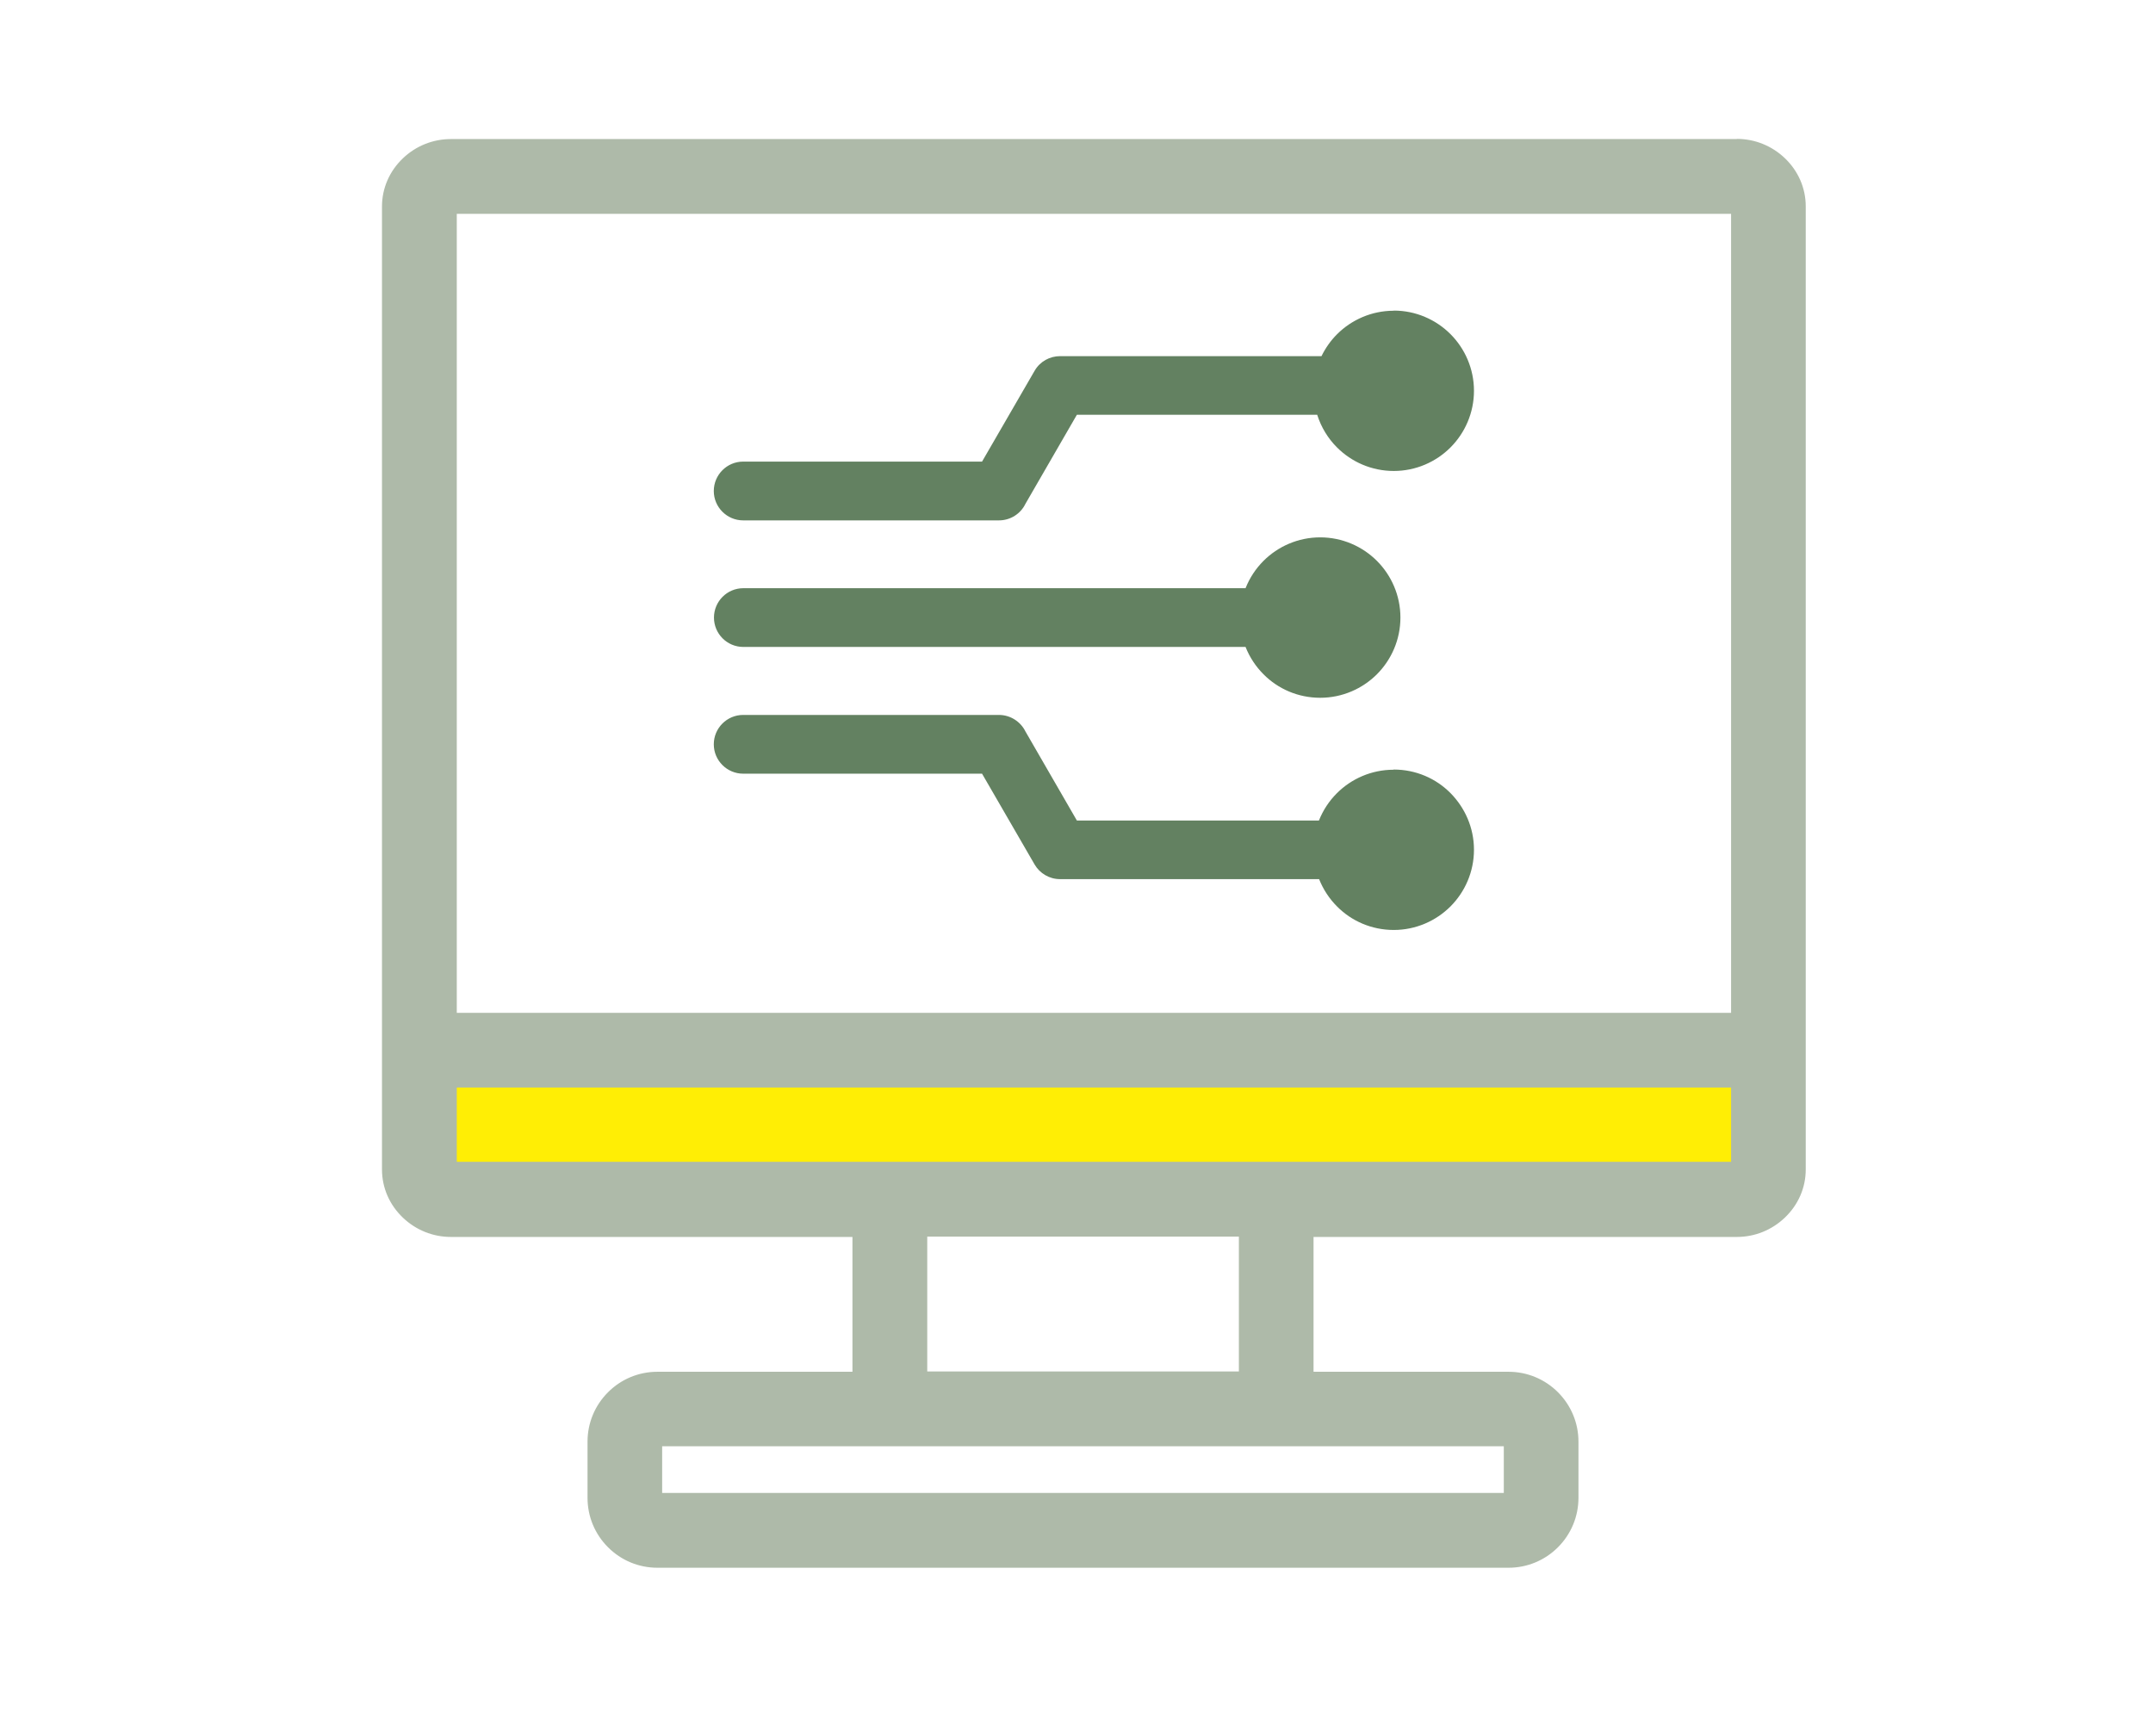 <svg width="62" height="50" viewBox="0 0 62 50" fill="none" xmlns="http://www.w3.org/2000/svg">
<path d="M50.321 30.895H12.683V33.886H50.321V30.895Z" fill="#FFEE05"/>
<path fill-rule="evenodd" clip-rule="evenodd" d="M40.57 10.82C40.46 10.71 40.305 10.642 40.135 10.642C39.966 10.642 39.811 10.71 39.701 10.82C39.591 10.93 39.523 11.085 39.523 11.255C39.523 11.424 39.591 11.579 39.701 11.689C39.811 11.799 39.966 11.867 40.135 11.867C40.305 11.867 40.46 11.799 40.57 11.689C40.68 11.579 40.748 11.424 40.748 11.255C40.748 11.085 40.68 10.93 40.57 10.82Z" fill="black"/>
<path fill-rule="evenodd" clip-rule="evenodd" d="M40.136 8.945C40.772 8.945 41.352 9.205 41.769 9.622C42.185 10.038 42.446 10.619 42.446 11.255C42.446 11.89 42.185 12.471 41.769 12.887C41.352 13.304 40.772 13.564 40.136 13.564C39.5 13.564 38.919 13.304 38.503 12.887C38.242 12.627 38.046 12.306 37.931 11.945H34.386H31.011L29.529 14.511C29.392 14.795 29.099 14.987 28.765 14.987H21.401C20.935 14.987 20.555 14.607 20.555 14.141C20.555 13.674 20.935 13.294 21.401 13.294H28.28L29.794 10.678C29.95 10.408 30.233 10.257 30.526 10.257H34.386H38.055C38.169 10.024 38.32 9.809 38.503 9.626C38.919 9.21 39.5 8.949 40.136 8.949V8.945Z" fill="#638161"/>
<path fill-rule="evenodd" clip-rule="evenodd" d="M40.57 24.038C40.46 23.929 40.305 23.86 40.135 23.86C39.966 23.86 39.811 23.929 39.701 24.038C39.591 24.148 39.523 24.304 39.523 24.473C39.523 24.642 39.591 24.798 39.701 24.907C39.811 25.017 39.966 25.086 40.135 25.086C40.305 25.086 40.46 25.017 40.57 24.907C40.68 24.798 40.748 24.642 40.748 24.473C40.748 24.304 40.68 24.148 40.57 24.038Z" fill="black"/>
<path fill-rule="evenodd" clip-rule="evenodd" d="M40.136 22.163C40.772 22.163 41.352 22.419 41.769 22.84C42.185 23.261 42.446 23.837 42.446 24.473C42.446 25.109 42.185 25.69 41.769 26.106C41.352 26.522 40.772 26.783 40.136 26.783C39.5 26.783 38.919 26.527 38.503 26.106C38.279 25.882 38.105 25.616 37.986 25.319H34.386H30.526C30.215 25.319 29.941 25.15 29.794 24.898L28.28 22.282H21.401C20.935 22.282 20.555 21.902 20.555 21.436C20.555 20.969 20.935 20.59 21.401 20.59H28.765C29.099 20.59 29.392 20.786 29.529 21.065L31.011 23.631H34.382H37.981C38.1 23.334 38.274 23.069 38.498 22.845C38.915 22.428 39.495 22.168 40.131 22.168L40.136 22.163Z" fill="#638161"/>
<path fill-rule="evenodd" clip-rule="evenodd" d="M38.448 17.352C38.338 17.242 38.182 17.173 38.013 17.173C37.844 17.173 37.688 17.242 37.579 17.352C37.469 17.461 37.4 17.617 37.4 17.786C37.4 17.955 37.469 18.111 37.579 18.221C37.688 18.33 37.844 18.399 38.013 18.399C38.182 18.399 38.338 18.33 38.448 18.221C38.558 18.111 38.626 17.955 38.626 17.786C38.626 17.617 38.558 17.461 38.448 17.352Z" fill="black"/>
<path fill-rule="evenodd" clip-rule="evenodd" d="M38.018 15.476C38.654 15.476 39.235 15.737 39.651 16.153C40.067 16.569 40.328 17.15 40.328 17.786C40.328 18.422 40.067 19.003 39.651 19.419C39.235 19.835 38.654 20.096 38.018 20.096C37.382 20.096 36.801 19.84 36.385 19.419C36.161 19.195 35.987 18.93 35.868 18.632H21.406C20.939 18.632 20.56 18.253 20.56 17.786C20.56 17.32 20.939 16.94 21.406 16.94H35.868C35.987 16.642 36.161 16.377 36.385 16.153C36.801 15.737 37.382 15.476 38.018 15.476Z" fill="#638161"/>
<path d="M18.931 45.037C18.423 45.037 17.948 44.84 17.586 44.479C17.225 44.118 17.028 43.642 17.028 43.134V41.515C17.028 41.008 17.225 40.532 17.586 40.17C17.948 39.809 18.423 39.612 18.931 39.612H24.662V35.501H12.985C12.496 35.501 12.034 35.318 11.681 34.979C11.316 34.632 11.114 34.169 11.114 33.676V5.944C11.114 5.45 11.316 4.988 11.681 4.641C12.034 4.307 12.496 4.119 12.985 4.119H50.019C50.509 4.119 50.971 4.302 51.323 4.641C51.689 4.988 51.89 5.45 51.89 5.944V33.676C51.89 34.169 51.689 34.632 51.323 34.979C50.971 35.313 50.509 35.501 50.019 35.501H37.716V39.612H43.447C43.955 39.612 44.43 39.809 44.791 40.17C45.153 40.532 45.349 41.008 45.349 41.515V43.134C45.349 43.642 45.153 44.118 44.791 44.479C44.43 44.84 43.955 45.037 43.447 45.037H18.931ZM18.954 43.134L43.442 43.111L43.419 41.515L18.949 41.538V43.134H18.954ZM35.79 39.612V35.501H26.588V39.612H35.79ZM49.965 33.575V31.206H13.04V33.575H49.965ZM49.965 29.285V6.031L13.04 6.045V29.285H49.965Z" fill="#AEBAA9"/>
<path d="M50.02 4.233C50.491 4.233 50.925 4.421 51.245 4.723C51.575 5.034 51.776 5.468 51.776 5.944V33.675C51.776 34.151 51.57 34.585 51.245 34.896C50.93 35.198 50.495 35.386 50.02 35.386H37.602V39.726H43.447C43.941 39.726 44.385 39.928 44.709 40.252C45.034 40.577 45.235 41.021 45.235 41.515V43.134C45.235 43.628 45.034 44.072 44.709 44.396C44.385 44.721 43.941 44.922 43.447 44.922H18.931C18.437 44.922 17.993 44.721 17.669 44.396C17.344 44.072 17.143 43.628 17.143 43.134V41.515C17.143 41.021 17.344 40.577 17.669 40.252C17.993 39.928 18.437 39.726 18.931 39.726H24.776V35.386H12.985C12.514 35.386 12.079 35.198 11.759 34.896C11.43 34.585 11.229 34.151 11.229 33.675V5.944C11.229 5.468 11.43 5.034 11.759 4.723C12.075 4.421 12.509 4.233 12.985 4.233H50.02ZM12.926 5.948V29.399H50.079V5.944C50.065 5.93 50.047 5.926 50.02 5.926H12.985C12.958 5.926 12.939 5.935 12.926 5.944M12.926 33.675C12.939 33.684 12.958 33.693 12.985 33.693H50.02C50.047 33.693 50.065 33.684 50.079 33.675V31.096H12.926V33.68M26.473 39.726H35.905V35.386H26.473V39.726ZM18.931 43.225H43.442C43.465 43.225 43.488 43.216 43.506 43.198C43.525 43.18 43.534 43.157 43.534 43.134V41.515C43.534 41.492 43.525 41.469 43.506 41.451C43.488 41.432 43.465 41.423 43.442 41.423H18.931C18.908 41.423 18.885 41.432 18.867 41.451C18.849 41.469 18.84 41.492 18.84 41.515V43.134C18.84 43.157 18.849 43.18 18.867 43.198C18.885 43.216 18.908 43.225 18.931 43.225ZM50.02 4.005H12.985C12.468 4.005 11.979 4.201 11.604 4.558C11.215 4.928 11 5.422 11 5.948V33.68C11 34.206 11.215 34.7 11.604 35.07C11.979 35.427 12.468 35.624 12.985 35.624H24.548V39.507H18.931C18.396 39.507 17.888 39.717 17.509 40.097C17.129 40.477 16.919 40.984 16.919 41.519V43.138C16.919 43.674 17.129 44.181 17.509 44.561C17.888 44.941 18.396 45.151 18.931 45.151H43.442C43.977 45.151 44.485 44.941 44.865 44.561C45.244 44.181 45.455 43.674 45.455 43.138V41.519C45.455 40.984 45.244 40.477 44.865 40.097C44.485 39.717 43.977 39.507 43.442 39.507H37.826V35.624H50.015C50.532 35.624 51.021 35.427 51.396 35.07C51.785 34.7 52 34.206 52 33.68V5.944C52 5.418 51.785 4.924 51.396 4.553C51.021 4.197 50.532 4 50.015 4L50.02 4.005ZM13.154 6.159H49.85V29.17H13.154V6.159ZM13.154 31.32H49.85V33.46H13.154V31.32ZM26.702 35.614H35.676V39.498H26.702V35.614ZM19.068 41.652H43.305V42.997H19.068V41.652Z" fill="#AEBAA9"/>
</svg>
